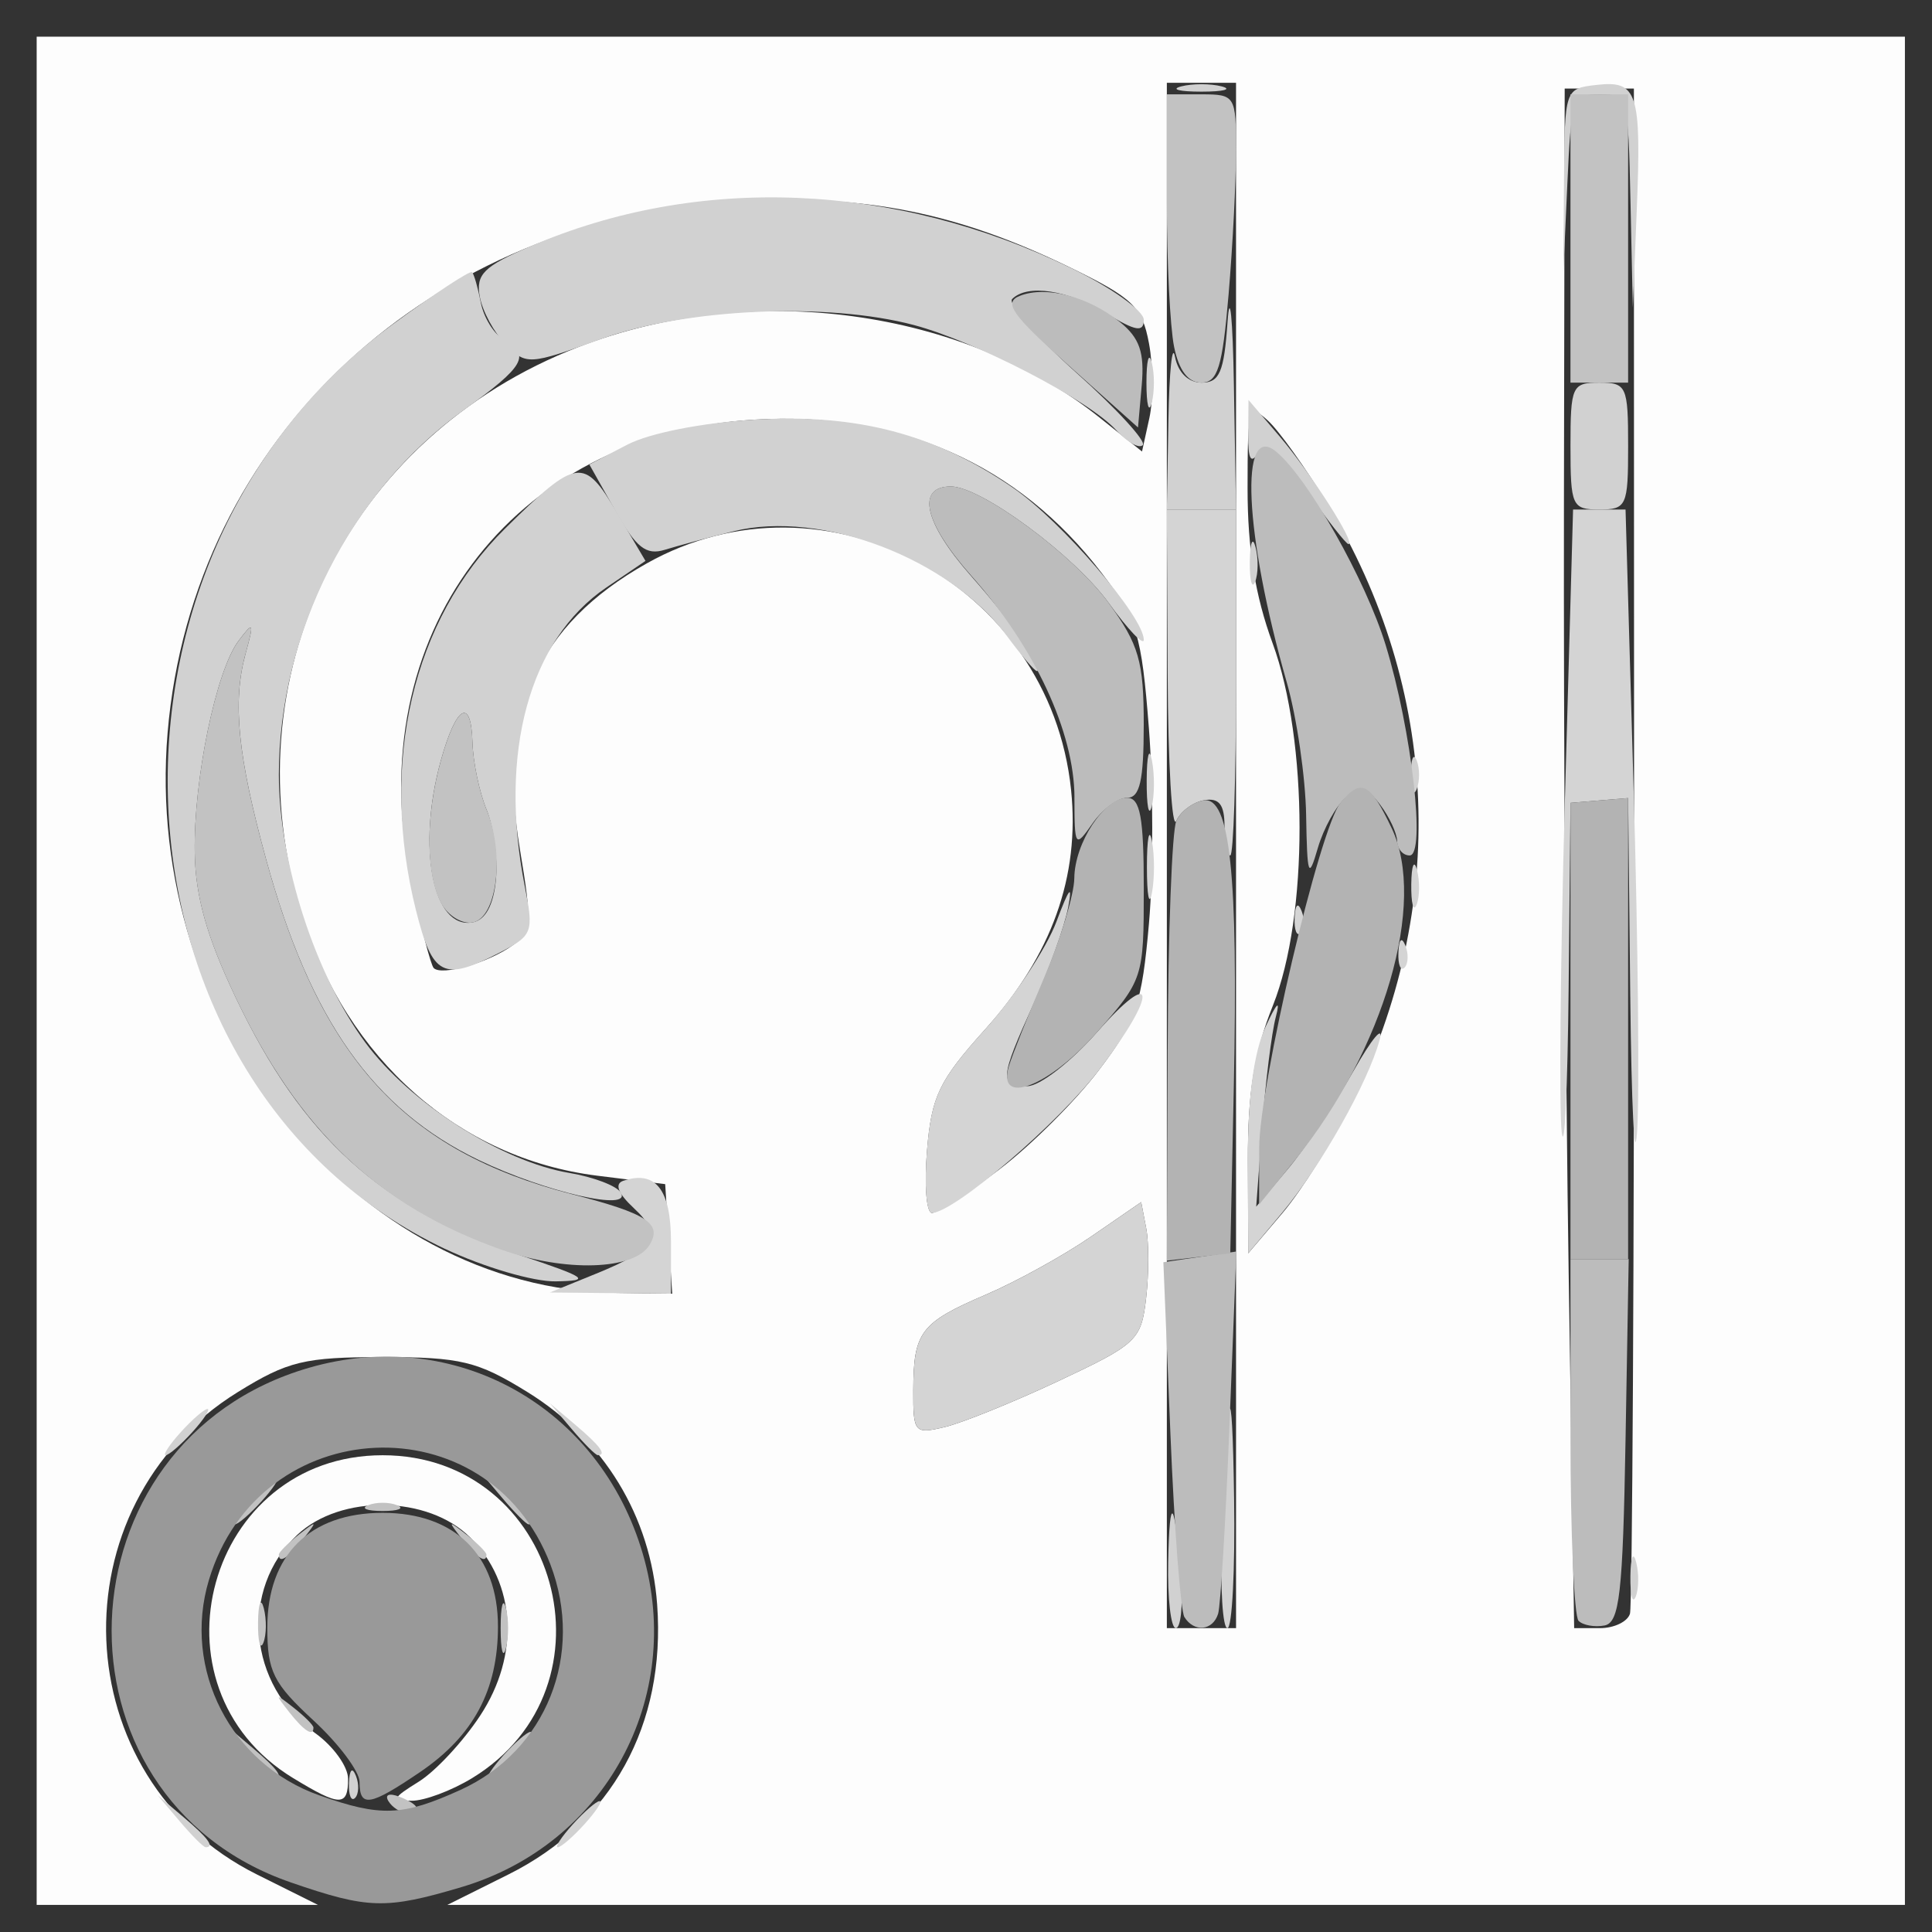<?xml version="1.0" encoding="UTF-8" standalone="no"?>
<!-- Created with Inkscape (http://www.inkscape.org/) -->

<svg
   width="100mm"
   height="100mm"
   viewBox="0 0 100 100"
   version="1.1"
   id="svg1603"
   inkscape:version="1.1.1 (3bf5ae0d25, 2021-09-20)"
   sodipodi:docname="add_list_type_device_604c.svg"
   xmlns:inkscape="http://www.inkscape.org/namespaces/inkscape"
   xmlns:sodipodi="http://sodipodi.sourceforge.net/DTD/sodipodi-0.dtd"
   xmlns="http://www.w3.org/2000/svg"
   xmlns:svg="http://www.w3.org/2000/svg">
  <rect x="0" y="0" width="100" height="100" fill="#333333" stroke="none"/>
  <sodipodi:namedview
     id="namedview1605"
     pagecolor="#ffffff"
     bordercolor="#666666"
     borderopacity="1.0"
     inkscape:pageshadow="2"
     inkscape:pageopacity="0.0"
     inkscape:pagecheckerboard="0"
     inkscape:document-units="mm"
     showgrid="false"
     width="100mm"
     inkscape:zoom="0.58974467"
     inkscape:cx="378.97757"
     inkscape:cy="310.30378"
     inkscape:window-width="1440"
     inkscape:window-height="890"
     inkscape:window-x="-6"
     inkscape:window-y="-6"
     inkscape:window-maximized="1"
     inkscape:current-layer="layer1" />
  <defs
     id="defs1600" />
  <g
     inkscape:label="Laag 1"
     inkscape:groupmode="layer"
     id="layer1">
    <g
       id="g1743"
       transform="translate(0.449,0.449)">
      <path
         style="fill:#fdfdfd;stroke-width:0.597"
         d="M 1.449,49.799 V 1.449 H 49.799 98.149 V 49.799 98.149 H 60.426 22.704 l 3.156,-1.573 c 5.357,-2.669 8.156,-7.742 7.706,-13.964 -0.332,-4.584 -2.759,-8.563 -6.717,-11.01 -2.586,-1.599 -3.447,-1.807 -7.492,-1.807 -4.046,0 -4.906,0.207 -7.492,1.807 -9.526,5.89 -8.967,20.012 0.989,24.974 l 3.156,1.573 H 8.73 1.449 Z M 63.528,43.83 V 3.837 H 61.737 59.947 V 43.83 83.823 h 1.791 1.791 z m 20.39,39.247 c 0.122,-0.41 0.218,-18.34 0.213,-39.844 L 84.121,4.136 h -1.791 -1.791 l -0.039,21.489 c -0.022,11.819 0.089,29.748 0.245,39.844 l 0.284,18.355 h 1.333 c 0.733,0 1.433,-0.336 1.555,-0.746 z M 54.352,71.025 c 4.045,-1.899 4.268,-2.109 4.52,-4.271 0.146,-1.25 0.149,-2.883 0.006,-3.628 l -0.259,-1.355 -2.591,1.783 c -1.425,0.98 -3.874,2.333 -5.443,3.005 -3.389,1.453 -3.75,1.927 -3.762,4.943 -0.009,2.211 0.057,2.287 1.632,1.912 0.903,-0.215 3.556,-1.29 5.896,-2.388 z M 34.163,63.677 33.981,60.842 30.467,60.405 C 23.316,59.517 17.505,54.388 15.168,46.901 11.352,34.672 17.451,22.165 29.504,17.508 38.475,14.042 49.414,15.527 56.469,21.168 l 2.193,1.753 0.38,-1.732 c 0.209,-0.953 0.2,-2.693 -0.02,-3.866 C 58.667,15.432 58.205,14.985 54.957,13.403 49.15,10.574 44.409,9.616 37.861,9.95 21.845,10.768 9.513,22.22 8.227,37.468 6.956,52.543 17.971,66.285 31.477,66.473 l 2.868,0.04 z M 69.489,56.664 c 5.05,-10.17 4.599,-21.4 -1.246,-31.054 -1.116,-1.843 -2.499,-3.777 -3.073,-4.297 -0.986,-0.894 -1.045,-0.696 -1.045,3.529 0,3.111 0.395,5.551 1.295,8.002 1.853,5.047 1.862,14.131 0.018,18.747 -0.976,2.442 -1.308,4.506 -1.296,8.058 l 0.016,4.775 1.777,-2.089 c 0.977,-1.149 2.577,-3.701 3.555,-5.671 z m -18.212,3.415 c 1.634,-1.237 3.952,-3.548 5.152,-5.136 1.938,-2.564 2.227,-3.415 2.594,-7.619 0.227,-2.603 0.224,-7.148 -0.007,-10.099 -0.38,-4.862 -0.61,-5.615 -2.442,-8.015 -4.318,-5.655 -10.506,-8.386 -17.987,-7.937 -12.597,0.756 -20.392,11.21 -17.763,23.823 0.491,2.352 1.02,4.405 1.177,4.562 0.421,0.421 2.867,-0.287 4.094,-1.184 0.97,-0.71 1.004,-1.157 0.368,-4.95 -1.175,-7.01 0.865,-11.612 6.571,-14.816 9.206,-5.171 20.854,1.052 21.956,11.73 0.462,4.479 -1,8.557 -4.44,12.384 -2.402,2.671 -2.782,3.465 -3.016,6.285 -0.147,1.775 -0.033,3.227 0.254,3.225 0.287,-0.002 1.858,-1.015 3.492,-2.253 z M 14.725,91.586 C 6.961,86.852 10.28,74.874 19.357,74.874 c 9.076,0 12.396,11.978 4.632,16.712 -1.07,0.652 -2.483,1.18 -3.139,1.172 -1.045,-0.012 -0.998,-0.135 0.376,-0.988 0.863,-0.536 2.293,-2.073 3.177,-3.416 2.07,-3.144 1.862,-6.849 -0.517,-9.228 -2.175,-2.175 -6.702,-2.243 -8.948,-0.133 -3.001,2.82 -2.558,7.783 0.917,10.257 0.942,0.67 1.712,1.738 1.712,2.372 0,1.447 -0.415,1.442 -2.841,-0.037 z"
         id="path1759" />
      <path
         style="fill:#d4d4d4;stroke-width:0.597"
         d="m 46.824,71.502 c 0.012,-3.016 0.373,-3.49 3.762,-4.943 1.569,-0.672 4.018,-2.025 5.443,-3.005 l 2.591,-1.783 0.259,1.355 c 0.142,0.745 0.14,2.378 -0.006,3.628 -0.252,2.162 -0.475,2.372 -4.52,4.271 -2.34,1.098 -4.993,2.173 -5.896,2.388 -1.576,0.376 -1.641,0.299 -1.632,-1.912 z M 30.4,65.479 c 3.098,-1.261 3.5,-1.958 1.958,-3.395 -0.822,-0.766 -1.012,-1.259 -0.546,-1.415 1.674,-0.558 2.468,0.451 2.468,3.138 v 2.705 l -3.134,-0.031 -3.134,-0.031 2.388,-0.972 z m 33.741,-5.912 c -0.01,-3.164 0.307,-5.556 0.912,-6.864 0.584,-1.263 0.782,-1.455 0.534,-0.516 -0.217,0.821 -0.534,3.366 -0.705,5.656 l -0.31,4.164 1.618,-1.923 c 0.89,-1.057 2.417,-3.334 3.394,-5.059 0.977,-1.725 1.595,-2.465 1.374,-1.645 -0.593,2.202 -3.058,6.571 -5.053,8.954 l -1.748,2.089 z M 47.531,59.106 c 0.234,-2.82 0.615,-3.614 3.014,-6.282 1.51,-1.68 3.171,-4.189 3.69,-5.576 0.657,-1.755 0.841,-1.977 0.604,-0.731 -0.187,0.985 -0.994,3.233 -1.794,4.997 -1.753,3.864 -1.782,4.255 -0.312,4.255 0.629,0 2.24,-1.247 3.581,-2.77 3.063,-3.48 3.197,-2.119 0.183,1.861 -2.116,2.793 -7.563,7.466 -8.712,7.473 -0.287,0.002 -0.401,-1.45 -0.254,-3.225 z m 36.402,-7.957 -0.11,-10.29 -1.492,0.124 -1.492,0.124 -0.096,9.57 c -0.053,5.263 -0.213,8.629 -0.357,7.48 -0.144,-1.149 -0.071,-8.872 0.163,-17.161 L 80.973,25.923 h 1.358 1.358 l 0.418,14.475 c 0.23,7.961 0.31,15.952 0.178,17.758 -0.132,1.806 -0.29,-1.347 -0.351,-7.007 z m -12.001,-2.295 c 0.029,-0.695 0.17,-0.837 0.361,-0.361 0.172,0.431 0.151,0.946 -0.047,1.144 -0.198,0.198 -0.339,-0.154 -0.314,-0.783 z m -5.372,-1.791 c 0.029,-0.695 0.17,-0.837 0.361,-0.361 0.172,0.431 0.151,0.946 -0.047,1.144 C 66.675,48.045 66.534,47.693 66.56,47.063 Z M 58.915,44.427 c 0,-1.477 0.116,-2.082 0.259,-1.343 0.142,0.739 0.142,1.947 0,2.686 -0.142,0.739 -0.259,0.134 -0.259,-1.343 z m 13.683,0.895 c 0.012,-0.985 0.146,-1.316 0.297,-0.735 0.151,0.581 0.141,1.387 -0.022,1.791 -0.164,0.404 -0.287,-0.071 -0.275,-1.056 z m -9.667,-3.011 c 0,-1.115 -0.278,-1.472 -1.045,-1.343 -0.575,0.096 -1.227,0.578 -1.45,1.071 -0.223,0.492 -0.425,-2.932 -0.448,-7.611 l -0.042,-8.506 h 1.791 1.791 v 8.954 c 0,4.925 -0.134,8.954 -0.298,8.954 -0.164,0 -0.298,-0.683 -0.298,-1.518 z"
         id="path1757" />
      <path
         style="fill:#d1d1d1;stroke-width:0.597"
         d="M 8.854,93.821 7.717,92.478 9.06,93.615 c 1.262,1.069 1.615,1.549 1.137,1.549 -0.113,0 -0.718,-0.604 -1.343,-1.343 z m 20.352,0.149 c 0.594,-0.657 1.215,-1.194 1.379,-1.194 0.164,0 -0.188,0.537 -0.782,1.194 -0.594,0.657 -1.215,1.194 -1.379,1.194 -0.164,0 0.188,-0.537 0.782,-1.194 z M 17.613,91.831 c 0.029,-0.695 0.17,-0.837 0.361,-0.361 0.172,0.431 0.151,0.946 -0.047,1.144 -0.198,0.198 -0.339,-0.154 -0.314,-0.783 z M 8.911,73.675 c 0.594,-0.657 1.215,-1.194 1.379,-1.194 0.164,0 -0.188,0.537 -0.782,1.194 -0.594,0.657 -1.215,1.194 -1.379,1.194 -0.164,0 0.188,-0.537 0.782,-1.194 z m 20.238,-0.149 -1.137,-1.343 1.343,1.137 c 1.262,1.069 1.615,1.549 1.137,1.549 -0.113,0 -0.718,-0.604 -1.343,-1.343 z M 22.592,64.198 C 4.724,55.745 3.191,28.591 19.89,16.329 c 2.152,-1.58 3.995,-2.791 4.096,-2.69 0.101,0.101 0.304,0.811 0.452,1.577 0.148,0.767 0.676,1.622 1.175,1.901 1.435,0.803 1.106,1.387 -2.064,3.664 -5.837,4.193 -9.564,11.547 -9.564,18.869 0,4.526 1.878,10.345 4.475,13.863 2.31,3.131 7.042,6.155 10.559,6.749 1.249,0.211 2.445,0.666 2.659,1.011 0.627,1.014 -3.883,-0.015 -7.342,-1.676 -5.458,-2.62 -8.726,-7.237 -11.006,-15.547 -1.476,-5.382 -1.755,-8.165 -1.068,-10.668 0.448,-1.634 0.417,-1.692 -0.359,-0.668 -1.168,1.543 -2.335,7.179 -2.272,10.973 0.038,2.272 0.624,4.348 2.118,7.492 3.432,7.226 7.515,10.932 14.693,13.333 3.532,1.182 3.734,1.329 1.87,1.362 -1.149,0.021 -3.722,-0.735 -5.718,-1.679 z M 21.08,46.665 c -1.907,-7.631 -0.184,-15.013 4.611,-19.753 3.717,-3.674 4.081,-3.727 5.784,-0.844 l 1.486,2.515 -2.025,1.376 c -3.991,2.712 -5.587,8.562 -4.221,15.473 0.471,2.382 0.41,2.541 -1.313,3.432 -2.909,1.504 -3.466,1.22 -4.321,-2.199 z m 4.139,-1.568 c 0.106,-1.103 -0.113,-2.742 -0.485,-3.642 -0.373,-0.9 -0.701,-2.47 -0.73,-3.49 -0.067,-2.358 -0.842,-1.902 -1.638,0.961 -1.25,4.501 -0.408,8.757 1.656,8.366 0.654,-0.124 1.071,-0.891 1.197,-2.196 z M 60.028,21.297 c 0.045,-2.544 0.198,-4.022 0.34,-3.283 0.159,0.824 0.692,1.343 1.38,1.343 0.927,0 1.159,-0.544 1.34,-3.134 0.121,-1.724 0.269,-0.246 0.33,3.283 l 0.11,6.417 h -1.791 -1.791 z m 20.811,1.343 c 0,-3.104 0.081,-3.283 1.492,-3.283 1.411,0 1.492,0.179 1.492,3.283 0,3.104 -0.081,3.283 -1.492,3.283 -1.411,0 -1.492,-0.179 -1.492,-3.283 z M 83.944,9.955 C 83.825,4.521 83.8,4.434 82.355,4.434 c -1.415,0 -1.476,0.167 -1.678,4.626 l -0.21,4.626 0.036,-4.775 c 0.036,-4.758 0.042,-4.776 1.681,-4.964 2.129,-0.245 2.331,0.384 2.084,6.507 l -0.203,5.024 z M 60.693,4.022 c 0.575,-0.15 1.515,-0.15 2.089,0 0.575,0.15 0.104,0.273 -1.045,0.273 -1.149,0 -1.619,-0.123 -1.045,-0.273 z"
         id="path1755" />
      <path
         style="fill:#d1d1d1;stroke-width:0.597"
         d="m 60.016,80.391 c 0.073,-3.643 0.337,-3.286 0.661,0.895 0.108,1.395 -0.012,2.537 -0.267,2.537 -0.255,0 -0.432,-1.545 -0.394,-3.432 z m 2.779,-1.192 c 0.286,-8.177 0.53,-8.983 0.633,-2.091 0.055,3.693 -0.101,6.716 -0.347,6.717 -0.246,5.97e-4 -0.375,-2.081 -0.286,-4.626 z m 21.145,1.939 c 0.012,-0.985 0.146,-1.316 0.297,-0.735 0.151,0.581 0.141,1.387 -0.022,1.791 -0.164,0.404 -0.287,-0.071 -0.275,-1.056 z M 58.903,39.95 c 0.007,-1.313 0.129,-1.78 0.272,-1.038 0.143,0.743 0.137,1.817 -0.012,2.388 -0.149,0.571 -0.266,-0.037 -0.26,-1.35 z m 13.673,-0.298 c 0,-0.821 0.135,-1.157 0.301,-0.746 0.166,0.41 0.166,1.082 0,1.492 -0.166,0.41 -0.301,0.075 -0.301,-0.746 z M 51.679,32.482 c -2.965,-4.01 -9.618,-6.562 -14.16,-5.432 -1.289,0.321 -2.89,0.752 -3.557,0.958 -0.969,0.299 -1.484,-0.107 -2.56,-2.021 l -1.347,-2.396 1.963,-1.023 c 1.146,-0.598 3.879,-1.137 6.568,-1.296 5.338,-0.317 9.349,0.74 13.404,3.529 2.507,1.725 6.763,6.675 6.763,7.865 0,0.33 -0.817,-0.527 -1.815,-1.905 -1.788,-2.469 -6.613,-6.03 -8.169,-6.03 -1.802,0 -1.384,1.875 1.029,4.616 2.316,2.631 3.912,4.935 3.418,4.935 -0.114,0 -0.805,-0.809 -1.536,-1.798 z m 12.562,-3.873 c 0.012,-0.985 0.146,-1.316 0.297,-0.735 0.151,0.581 0.141,1.387 -0.022,1.791 -0.164,0.404 -0.287,-0.071 -0.275,-1.056 z m 2.928,-3.677 c -1.51,-2.142 -2.083,-2.588 -2.493,-1.94 -0.38,0.6 -0.528,0.328 -0.518,-0.949 l 0.015,-1.791 1.617,1.895 c 1.621,1.899 3.964,5.567 3.557,5.567 -0.12,0 -1.1,-1.252 -2.178,-2.782 z m -9.846,-3.118 c -1.397,-1.543 -7.241,-4.58 -10.465,-5.438 -4.478,-1.191 -11.787,-0.867 -16.177,0.718 -3.76,1.357 -3.892,1.365 -4.955,0.288 -0.601,-0.608 -1.205,-1.723 -1.342,-2.477 -0.21,-1.157 0.203,-1.565 2.639,-2.613 8.668,-3.729 18.834,-3.313 27.999,1.147 2.052,0.998 3.731,2.197 3.731,2.664 0,0.666 -0.419,0.594 -1.94,-0.334 -1.99,-1.213 -4.083,-1.532 -4.872,-0.742 -0.245,0.245 1.255,1.967 3.333,3.827 2.078,1.86 3.62,3.542 3.426,3.737 -0.194,0.195 -0.813,-0.155 -1.376,-0.777 z m 1.568,-2.457 c 0,-1.149 0.123,-1.619 0.273,-1.045 0.15,0.575 0.15,1.515 0,2.089 -0.15,0.575 -0.273,0.104 -0.273,-1.045 z"
         id="path1753" />
      <path
         style="fill:#c2c2c2;stroke-width:0.597"
         d="m 19.659,92.783 c -0.209,-0.338 0.03,-0.438 0.562,-0.235 1.034,0.397 1.223,0.825 0.365,0.825 -0.309,0 -0.726,-0.266 -0.926,-0.59 z m -7.224,-2.544 -1.137,-1.343 1.343,1.137 c 1.262,1.069 1.615,1.549 1.137,1.549 -0.113,0 -0.718,-0.604 -1.343,-1.343 z m 13.189,0.149 c 0.594,-0.657 1.215,-1.194 1.379,-1.194 0.164,0 -0.188,0.537 -0.782,1.194 -0.594,0.657 -1.215,1.194 -1.379,1.194 -0.164,0 0.188,-0.537 0.782,-1.194 z M 14.505,88.151 c -0.742,-0.947 -0.721,-0.968 0.225,-0.225 0.575,0.451 1.045,0.921 1.045,1.045 0,0.491 -0.49,0.175 -1.27,-0.819 z m 10.959,-4.328 c 0,-1.149 0.123,-1.619 0.273,-1.045 0.15,0.575 0.15,1.515 0,2.089 -0.15,0.575 -0.273,0.104 -0.273,-1.045 z m -12.557,-0.298 c 0.012,-0.985 0.146,-1.316 0.297,-0.735 0.151,0.581 0.141,1.387 -0.022,1.791 -0.164,0.404 -0.287,-0.071 -0.275,-1.056 z m 1.077,-3.508 c 0,-0.124 0.47,-0.594 1.045,-1.045 0.947,-0.742 0.968,-0.721 0.225,0.225 -0.78,0.994 -1.27,1.311 -1.27,0.819 z m 9.474,-0.819 c -0.742,-0.947 -0.721,-0.968 0.225,-0.225 0.575,0.451 1.045,0.921 1.045,1.045 0,0.491 -0.49,0.175 -1.27,-0.819 z M 12.492,77.257 c 0.594,-0.657 1.215,-1.194 1.379,-1.194 0.164,0 -0.188,0.537 -0.782,1.194 -0.594,0.657 -1.215,1.194 -1.379,1.194 -0.164,0 0.188,-0.537 0.782,-1.194 z m 13.075,-0.149 -1.137,-1.343 1.343,1.137 c 1.262,1.069 1.615,1.549 1.137,1.549 -0.113,0 -0.718,-0.604 -1.343,-1.343 z m -6.957,0.351 c 0.41,-0.166 1.082,-0.166 1.492,0 0.41,0.166 0.075,0.301 -0.746,0.301 -0.821,0 -1.157,-0.135 -0.746,-0.301 z M 25.505,64.235 C 19.138,61.978 15.018,58.069 11.748,51.182 10.254,48.038 9.668,45.962 9.63,43.69 c -0.063,-3.795 1.104,-9.431 2.272,-10.973 0.776,-1.025 0.807,-0.966 0.359,0.668 -0.687,2.504 -0.408,5.287 1.068,10.668 2.83,10.317 7.185,15.082 15.813,17.306 3.926,1.012 4.71,1.527 4.02,2.643 -0.799,1.293 -4.36,1.402 -7.657,0.233 z M 22.382,46.293 c -0.804,-1.502 -0.81,-4.502 -0.015,-7.366 0.795,-2.864 1.57,-3.319 1.638,-0.961 0.029,1.02 0.358,2.59 0.73,3.49 0.949,2.29 0.545,5.6 -0.711,5.838 -0.552,0.105 -1.291,-0.346 -1.642,-1 z M 60.32,17.491 C 60.114,16.465 59.947,13.108 59.947,10.03 V 4.434 h 1.791 c 1.744,0 1.791,0.076 1.791,2.894 0,1.592 -0.174,4.95 -0.386,7.461 -0.32,3.781 -0.564,4.567 -1.418,4.567 -0.678,0 -1.16,-0.64 -1.405,-1.865 z M 80.838,11.895 V 4.434 h 1.492 1.492 v 7.461 7.461 h -1.492 -1.492 z"
         id="path1751" />
      <path
         style="fill:#bcbcbc;stroke-width:0.597"
         d="m 60.854,83.246 c -0.196,-0.317 -0.521,-4.579 -0.722,-9.47 l -0.365,-8.893 1.889,-0.277 1.889,-0.277 -0.357,9.001 c -0.196,4.95 -0.461,9.337 -0.587,9.747 -0.274,0.887 -1.246,0.981 -1.748,0.169 z m 20.403,0.2 C 81.027,83.215 80.838,78.908 80.838,73.874 v -9.153 h 1.507 1.507 l -0.164,9.394 c -0.139,7.921 -0.309,9.422 -1.089,9.571 -0.508,0.098 -1.113,-0.011 -1.343,-0.241 z M 67.156,41.741 c -0.033,-1.97 -0.484,-5.059 -1,-6.864 -2.203,-7.699 -2.47,-13.541 -0.547,-11.945 1.649,1.368 4.629,6.635 5.663,10.006 1.354,4.417 2.091,10.892 1.24,10.892 -0.345,0 -0.635,-0.336 -0.646,-0.746 -0.01,-0.41 -0.405,-1.256 -0.877,-1.879 -0.71,-0.938 -1.015,-1.002 -1.774,-0.373 -0.504,0.418 -1.16,1.6 -1.457,2.625 -0.478,1.647 -0.548,1.447 -0.602,-1.717 z M 55.165,40.829 c -0.007,-3.381 -2.056,-7.781 -5.346,-11.484 -2.434,-2.739 -2.861,-4.616 -1.052,-4.616 1.556,0 6.381,3.561 8.169,6.03 1.569,2.166 1.815,3.021 1.815,6.296 0,2.905 -0.201,3.79 -0.862,3.79 -0.474,0 -1.28,0.597 -1.791,1.327 -0.9,1.286 -0.929,1.244 -0.935,-1.343 z M 54.873,18.476 c -2.958,-2.643 -3.399,-3.272 -2.536,-3.612 1.368,-0.539 3.55,0.034 5.19,1.363 1.01,0.818 1.269,1.57 1.12,3.257 l -0.193,2.193 z"
         id="path1749" />
      <path
         style="fill:#b3b3b3;stroke-width:0.597"
         d="m 59.989,53.868 c 0.023,-6.013 0.225,-11.336 0.448,-11.829 0.223,-0.492 0.856,-0.97 1.405,-1.06 1.374,-0.227 1.803,3.807 1.571,14.789 l -0.183,8.655 -1.642,0.189 -1.642,0.189 0.042,-10.933 z M 80.838,52.914 V 41.106 l 1.492,-0.124 1.492,-0.124 v 11.932 11.932 h -1.492 -1.492 z m -16.112,6.07 c 0.005,-3.299 3.134,-16.588 4.211,-17.886 1.064,-1.283 1.52,-1.055 2.65,1.326 1.826,3.848 -0.384,11.44 -4.994,17.156 l -1.871,2.32 0.005,-2.917 z M 51.772,54.724 c 0.177,-0.575 1.008,-2.656 1.846,-4.626 0.839,-1.97 1.531,-4.26 1.539,-5.09 0.017,-1.828 1.55,-4.162 2.734,-4.162 0.678,0 0.862,1.001 0.862,4.691 0,4.639 -0.027,4.722 -2.438,7.461 -2.471,2.807 -5.193,3.841 -4.542,1.726 z"
         id="path1747" />
      <path
         style="fill:#999999;stroke-width:0.597"
         d="M 14.59,96.979 C 1.772,92.555 2.422,74.162 15.53,70.351 c 7.564,-2.199 15.072,1.987 17.298,9.645 2.167,7.454 -1.959,15.024 -9.393,17.232 -3.92,1.164 -4.827,1.139 -8.845,-0.248 z m 8.784,-4.778 c 4.452,-2.021 6.445,-7.014 4.663,-11.681 -3.227,-8.45 -15.061,-7.904 -17.674,0.815 -1.383,4.616 1.132,9.521 5.711,11.141 3.18,1.125 4.309,1.083 7.3,-0.275 z M 18.163,91.79 c 0,-0.543 -1.074,-1.979 -2.388,-3.191 -2.082,-1.922 -2.388,-2.537 -2.388,-4.8 0,-3.758 2.196,-5.944 5.969,-5.944 3.746,0 5.969,2.191 5.969,5.882 0,3.287 -1.266,5.657 -4.025,7.531 -2.605,1.77 -3.138,1.859 -3.138,0.522 z"
         id="path1745" />
    </g>
  </g>
</svg>
